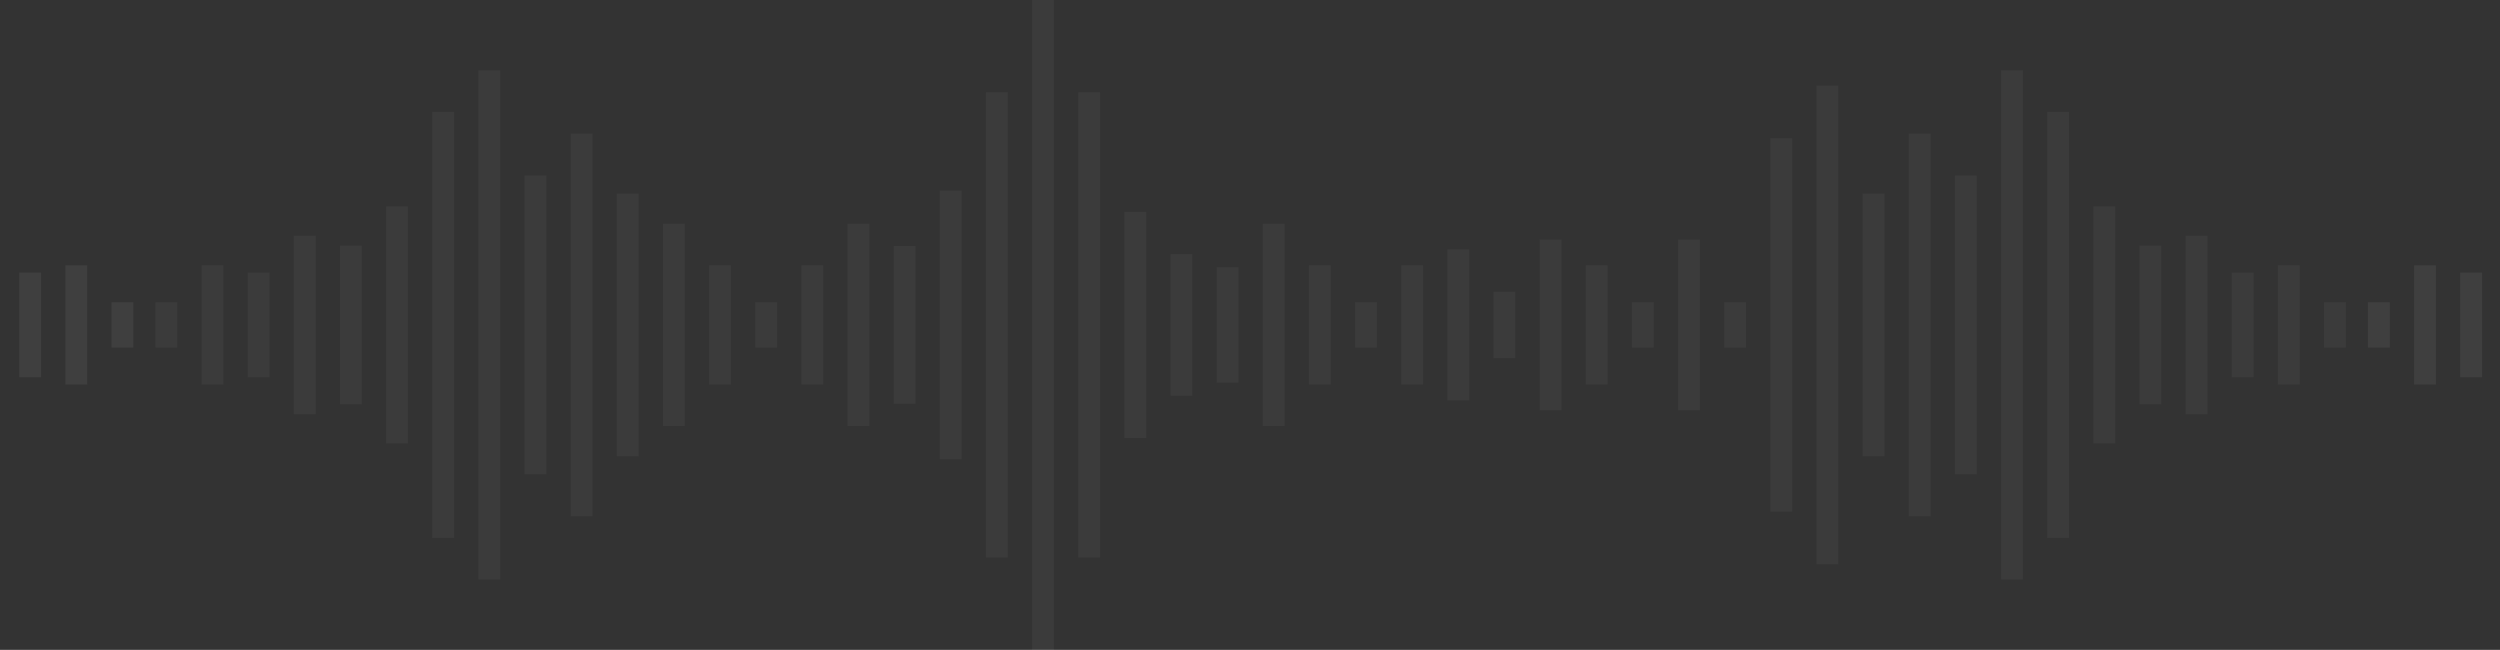 <svg width="1208" height="314" viewBox="0 0 1208 314" fill="none" xmlns="http://www.w3.org/2000/svg">
<rect x="0" y="0" width="1208" height="314" fill="#333333" stroke="none"/>
<g clip-path="url(#clip0)">
<path d="M821.393 146.048V167.953V198.253H810.845V167.953V146.048V115.752H821.393V146.048Z" fill="white" fill-opacity="0.04"/>
<path d="M888.279 146.047V167.953V272.657H877.73V167.953V146.047V41.348H888.279V146.047Z" fill="white" fill-opacity="0.04"/>
<path d="M754.504 146.048V167.953V198.253H743.96V167.953V146.048V115.752H754.504V146.048Z" fill="white" fill-opacity="0.04"/>
<path d="M732.212 146.047V167.953V173.043H721.663V167.953V146.047V140.957H732.212V146.047Z" fill="white" fill-opacity="0.04"/>
<path d="M776.801 146.047V167.953V185.795H766.252V167.953V146.047V128.21H776.801V146.047Z" fill="white" fill-opacity="0.04"/>
<path d="M910.576 146.047V167.952V220.471H900.027V167.952V146.047V93.529H910.576V146.047Z" fill="white" fill-opacity="0.04"/>
<path d="M1044.35 146.047V167.952V195.306H1033.8V167.952V146.047V118.694H1044.35V146.047Z" fill="white" fill-opacity="0.04"/>
<path d="M1066.64 146.047V167.953V200.118H1056.09V167.953V146.047V113.882H1066.64V146.047Z" fill="white" fill-opacity="0.04"/>
<path d="M1111.23 146.047V167.953V185.795H1100.68V167.953V146.047V128.21H1111.23V146.047Z" fill="white" fill-opacity="0.04"/>
<path d="M1088.94 146.047V167.953V182.28H1078.39V167.953V146.047V131.72H1088.94V146.047Z" fill="white" fill-opacity="0.04"/>
<path d="M1022.05 146.047V167.953V214.259H1011.51V167.953V146.047V99.746H1022.05V146.047Z" fill="white" fill-opacity="0.04"/>
<path d="M999.758 146.047V167.952V259.929H989.209V167.952V146.047V54.07H999.758V146.047Z" fill="white" fill-opacity="0.04"/>
<path d="M932.868 146.047V167.952V249.459H922.324V167.952V146.047V64.54H932.868V146.047Z" fill="white" fill-opacity="0.04"/>
<path d="M955.164 146.048V167.953V229.189H944.616V167.953V146.048V84.816H955.164V146.048Z" fill="white" fill-opacity="0.04"/>
<path d="M709.915 146.047V167.953V193.475H699.366V167.953V146.047V120.525H709.915V146.047Z" fill="white" fill-opacity="0.04"/>
<path d="M977.461 146.048V167.953V280H966.913V167.953V146.048V34.001H977.461V146.048Z" fill="white" fill-opacity="0.04"/>
<path d="M865.982 146.048V167.953V247.208H855.438V167.953V146.048V66.793H865.982V146.048Z" fill="white" fill-opacity="0.04"/>
<path d="M553.843 146.048V167.953V211.631H543.294V167.953V146.048V102.375H553.843V146.048Z" fill="white" fill-opacity="0.04"/>
<path d="M531.546 146.047V167.952V269.406H521.002V167.952V146.047V44.593H531.546V146.047Z" fill="white" fill-opacity="0.04"/>
<path d="M598.432 146.048V167.953V184.875H587.888V167.953V146.048V129.13H598.432V146.048Z" fill="white" fill-opacity="0.04"/>
<path d="M576.14 146.048V167.953V191.199H565.591V167.953V146.048V122.801H576.14V146.048Z" fill="white" fill-opacity="0.04"/>
<path d="M397.774 146.047V167.953V185.795H387.23V167.953V146.047V128.21H397.774V146.047Z" fill="white" fill-opacity="0.04"/>
<path d="M620.728 146.048V167.953V205.86H610.18V167.953V146.048V108.141H620.728V146.048Z" fill="white" fill-opacity="0.04"/>
<path d="M420.072 146.048V167.953V205.86H409.523V167.953V146.048V108.141H420.072V146.048Z" fill="white" fill-opacity="0.04"/>
<path d="M342.638 146.047V167.953V185.795H353.186V167.953V146.047V128.21H342.638V146.047Z" fill="white" fill-opacity="0.04"/>
<path d="M320.341 146.048V167.953V205.86H330.89V167.953V146.048V108.141H320.341V146.048Z" fill="white" fill-opacity="0.04"/>
<path d="M464.66 146.047V167.953V221.891H454.116V167.953V146.047V92.109H464.66V146.047Z" fill="white" fill-opacity="0.04"/>
<path d="M442.368 146.048V167.953V195.135H431.819V167.953V146.048V118.866H442.368V146.048Z" fill="white" fill-opacity="0.04"/>
<path d="M486.957 146.047V167.952V269.406H476.408V167.952V146.047V44.593H486.957V146.047Z" fill="white" fill-opacity="0.04"/>
<path d="M509.254 146.047V167.953V314H498.705V167.953V146.047V0H509.254V146.047Z" fill="white" fill-opacity="0.04"/>
<path d="M687.618 146.047V167.953V185.795H677.069V167.953V146.047V128.21H687.618V146.047Z" fill="white" fill-opacity="0.04"/>
<path d="M643.024 146.047V167.953V185.795H632.476V167.953V146.047V128.21H643.024V146.047Z" fill="white" fill-opacity="0.04"/>
<path d="M1133.53 146.047H1122.98V167.953H1133.53V146.047Z" fill="white" fill-opacity="0.04"/>
<path d="M298.049 146.047V167.952V220.471H308.593V167.952V146.047V93.529H298.049V146.047Z" fill="white" fill-opacity="0.04"/>
<path d="M164.278 146.047V167.952V195.306H174.822V167.952V146.047V118.694H164.278V146.047Z" fill="white" fill-opacity="0.04"/>
<path d="M141.981 146.047V167.953V200.118H152.53V167.953V146.047V113.882H141.981V146.047Z" fill="white" fill-opacity="0.04"/>
<path d="M97.393 146.047V167.953V185.795H107.936V167.953V146.047V128.21H97.393V146.047Z" fill="white" fill-opacity="0.04"/>
<path d="M119.685 146.047V167.953V182.28H130.233V167.953V146.047V131.72H119.685V146.047Z" fill="white" fill-opacity="0.04"/>
<path d="M186.569 146.047V167.953V214.259H197.118V167.953V146.047V99.746H186.569V146.047Z" fill="white" fill-opacity="0.04"/>
<path d="M208.866 146.047V167.952V259.929H219.415V167.952V146.047V54.07H208.866V146.047Z" fill="white" fill-opacity="0.04"/>
<path d="M275.752 146.047V167.952V249.459H286.301V167.952V146.047V64.54H275.752V146.047Z" fill="white" fill-opacity="0.04"/>
<path d="M253.455 146.048V167.953V229.189H264.004V167.953V146.048V84.816H253.455V146.048Z" fill="white" fill-opacity="0.04"/>
<path d="M231.163 146.048V167.953V280H241.707V167.953V146.048V34.001H231.163V146.048Z" fill="white" fill-opacity="0.04"/>
<path d="M85.644 146.047H75.096V167.953H85.644V146.047Z" fill="white" fill-opacity="0.04"/>
<path d="M799.098 146.047H788.549V167.953H799.098V146.047Z" fill="white" fill-opacity="0.04"/>
<path d="M375.483 146.047H364.935V167.953H375.483V146.047Z" fill="white" fill-opacity="0.04"/>
<path d="M665.321 146.047H654.772V167.953H665.321V146.047Z" fill="white" fill-opacity="0.04"/>
<path d="M843.69 146.047H833.142V167.953H843.69V146.047Z" fill="white" fill-opacity="0.04"/>
<path d="M42.137 146.047V167.953V185.795H31.588V167.953V146.047V128.21H42.137V146.047Z" fill="white" fill-opacity="0.06"/>
<path d="M19.84 146.047V167.953V182.28H9.296V167.953V146.047V131.72H19.84V146.047Z" fill="white" fill-opacity="0.06"/>
<path d="M64.433 146.047H53.884V167.953H64.433V146.047Z" fill="white" fill-opacity="0.06"/>
<path d="M1166.49 146.047V167.953V185.795H1177.03V167.953V146.047V128.21H1166.49V146.047Z" fill="white" fill-opacity="0.06"/>
<path d="M1188.78 146.047V167.953V182.28H1199.33V167.953V146.047V131.72H1188.78V146.047Z" fill="white" fill-opacity="0.06"/>
<path d="M1154.74 146.047H1144.19V167.953H1154.74V146.047Z" fill="white" fill-opacity="0.06"/>
</g>
<defs>
<clipPath id="clip0">
<rect width="1208" height="314" fill="white"/>
</clipPath>
</defs>
</svg>
